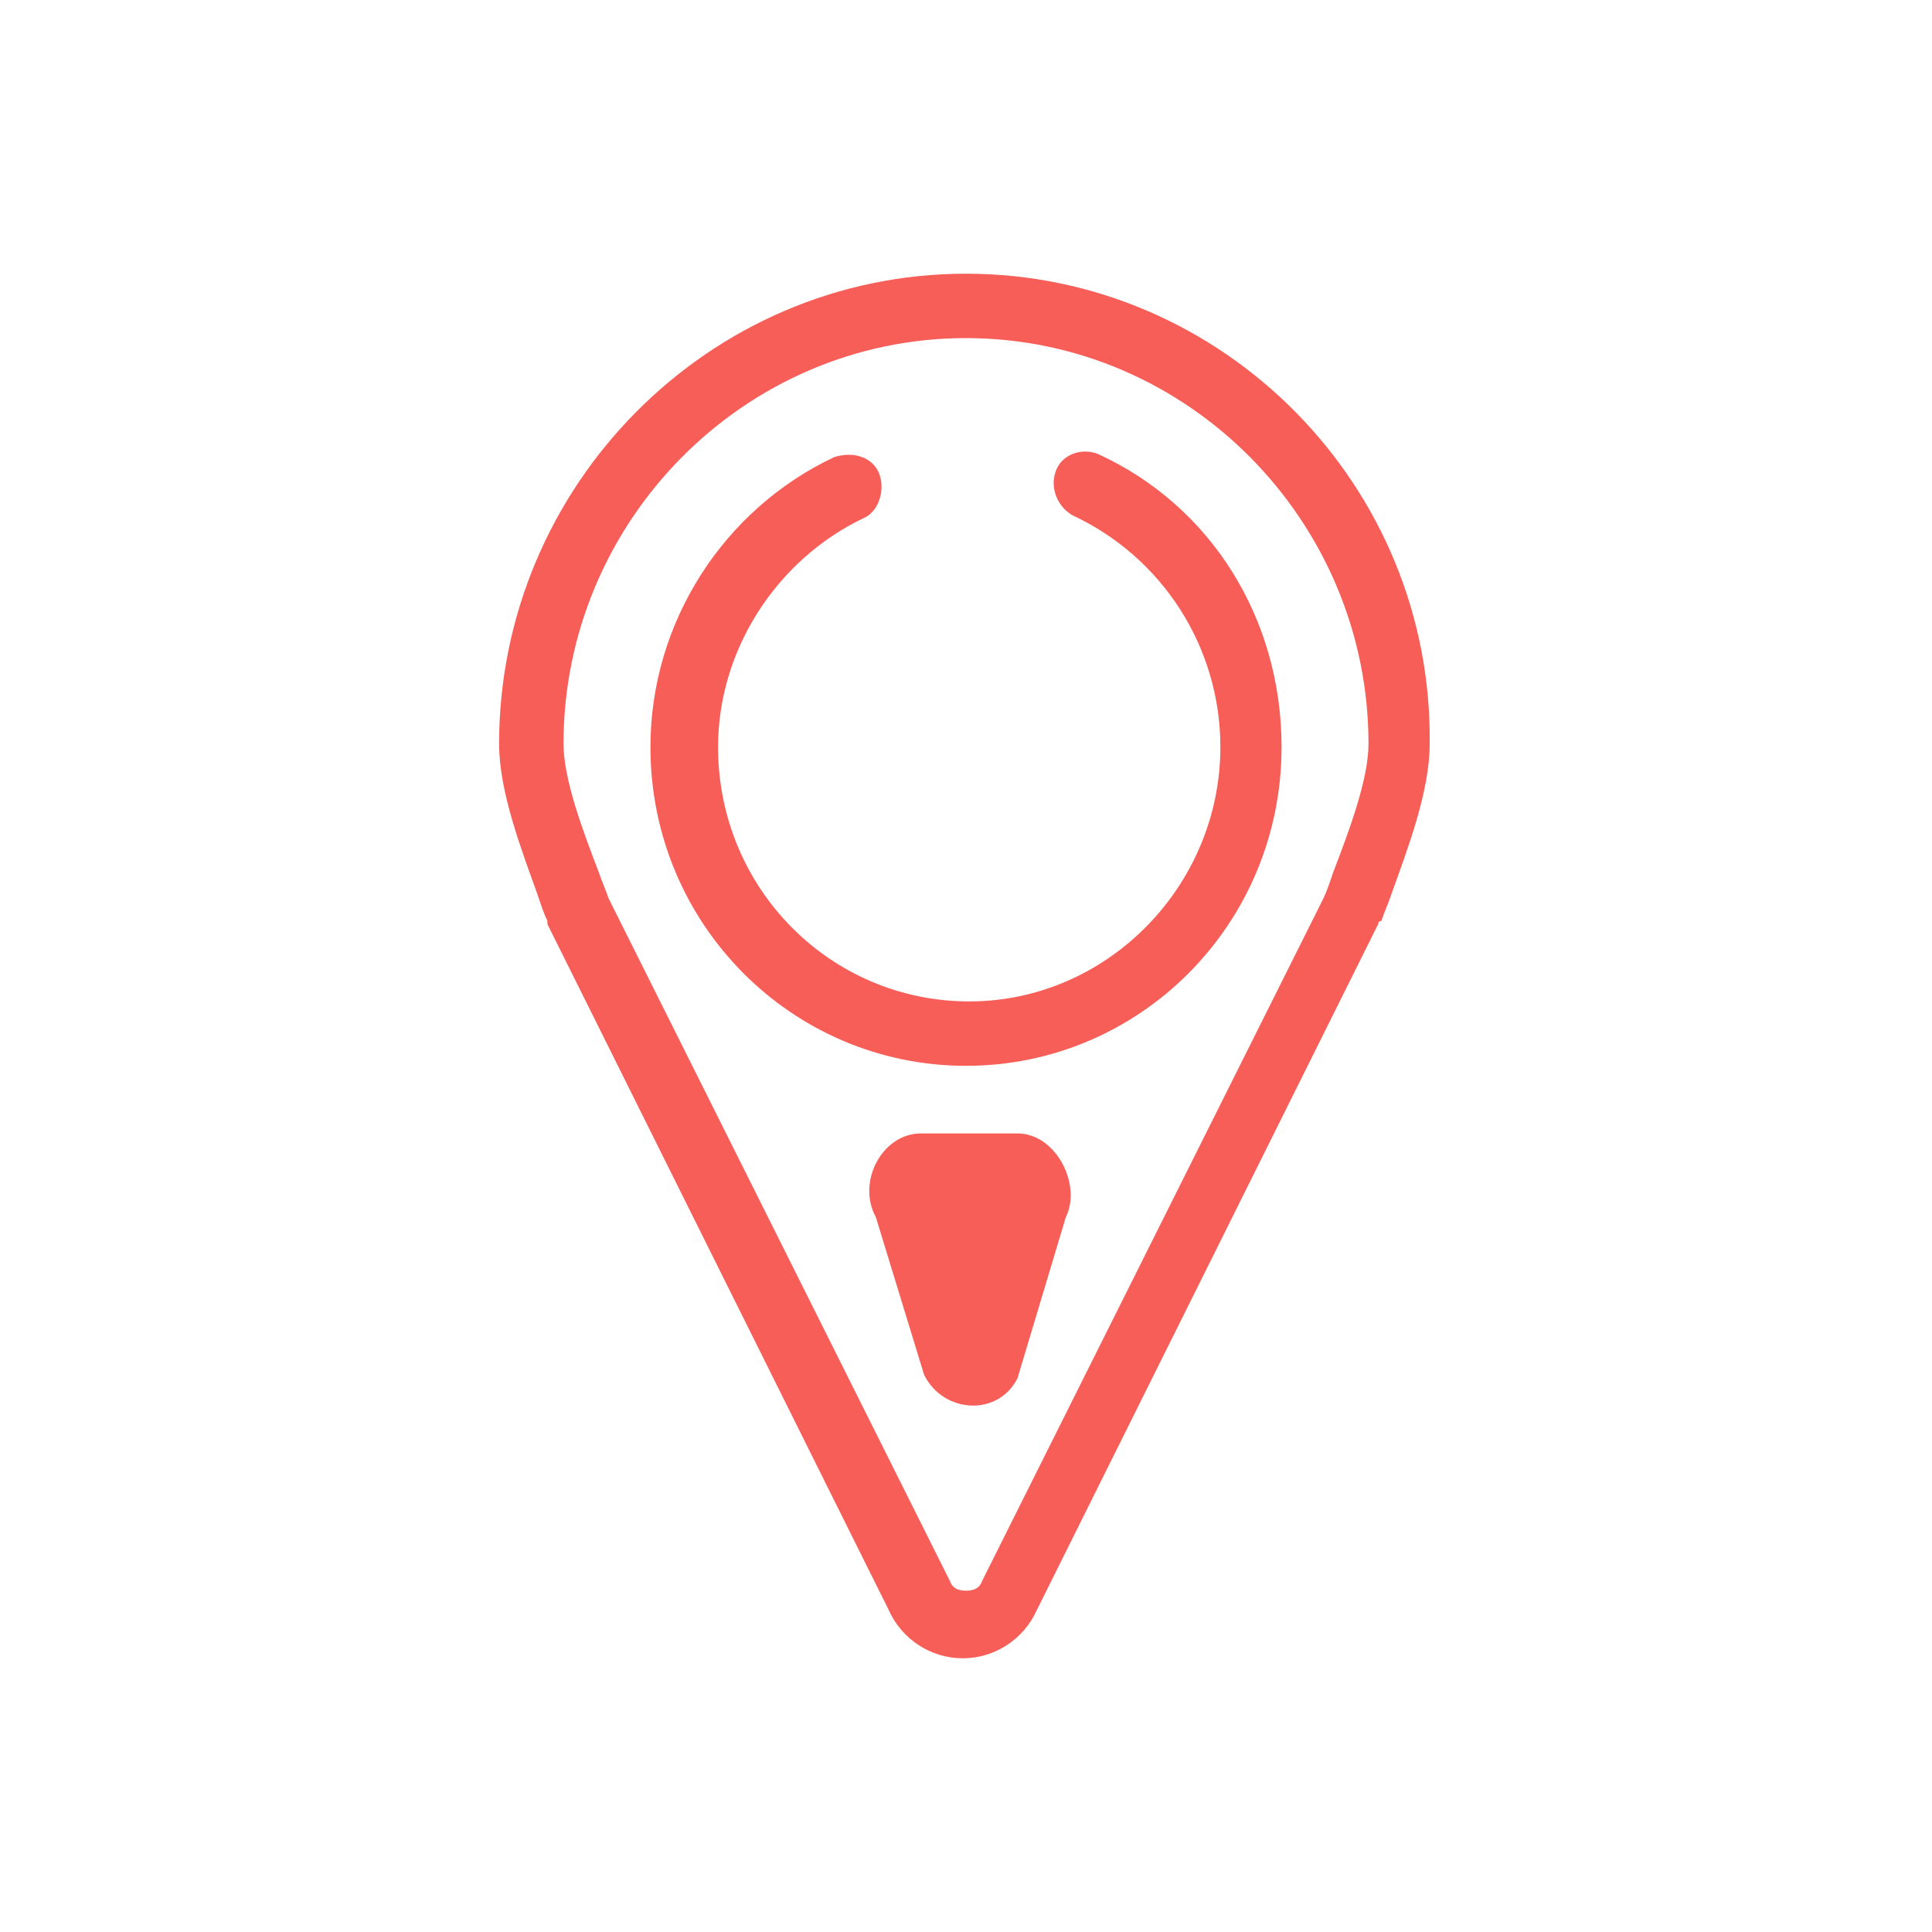 <?xml version="1.0" encoding="utf-8"?>
<!-- Generator: Adobe Illustrator 19.0.0, SVG Export Plug-In . SVG Version: 6.00 Build 0)  -->
<svg version="1.1" id="圖層_1" xmlns="http://www.w3.org/2000/svg" xmlns:xlink="http://www.w3.org/1999/xlink" x="0px" y="0px"
	 viewBox="-36.5 31.5 60 60" style="enable-background:new -36.5 31.5 60 60;" xml:space="preserve">
<style type="text/css">
	.st0{fill:#F75E57;}
</style>
<g id="Path_48_">
	<g id="XMLID_179_">
		<path id="XMLID_180_" class="st0" d="M-2.4,45.6c-0.5-0.2-1.1,0-1.3,0.5c-0.2,0.5,0,1.1,0.5,1.4c2.8,1.3,4.6,4.1,4.6,7.2
			c0,4.3-3.5,7.9-7.8,7.9s-7.8-3.5-7.8-7.9c0-3,1.8-5.8,4.5-7.1c0.5-0.2,0.7-0.9,0.5-1.4s-0.8-0.7-1.4-0.5c-3.4,1.6-5.7,5.1-5.7,9
			c0,5.5,4.4,9.9,9.8,9.9s9.8-4.4,9.8-9.9C3.3,50.7,1.1,47.2-2.4,45.6z M-6.5,40c-8,0-14.5,6.6-14.5,14.6c0,1.5,0.7,3.3,1.2,4.7
			c0.1,0.3,0.2,0.6,0.3,0.8v0.1l10.6,21.3c0.4,0.9,1.3,1.5,2.3,1.5s1.9-0.6,2.3-1.5L6.3,60.2c0,0,0-0.1,0.1-0.1
			c0.1-0.3,0.2-0.5,0.3-0.8c0.5-1.4,1.2-3.2,1.2-4.7C8,46.6,1.5,40-6.5,40z M4.9,58.6c-0.1,0.3-0.2,0.6-0.3,0.8L-6,80.6
			c-0.1,0.3-0.4,0.3-0.5,0.3s-0.4,0-0.5-0.3l-10.6-21.2c-0.1-0.3-0.2-0.5-0.3-0.8c-0.5-1.3-1.1-2.9-1.1-4C-19,47.7-13.4,42-6.5,42
			S6,47.7,6,54.6C6,55.7,5.4,57.3,4.9,58.6z M-4.9,66.7h-3c-1.2,0-2,1.5-1.4,2.6l1.5,4.9c0.6,1.2,2.3,1.3,2.9,0.1l1.5-5
			C-2.9,68.3-3.7,66.7-4.9,66.7z"/>
	</g>
</g>
</svg>
